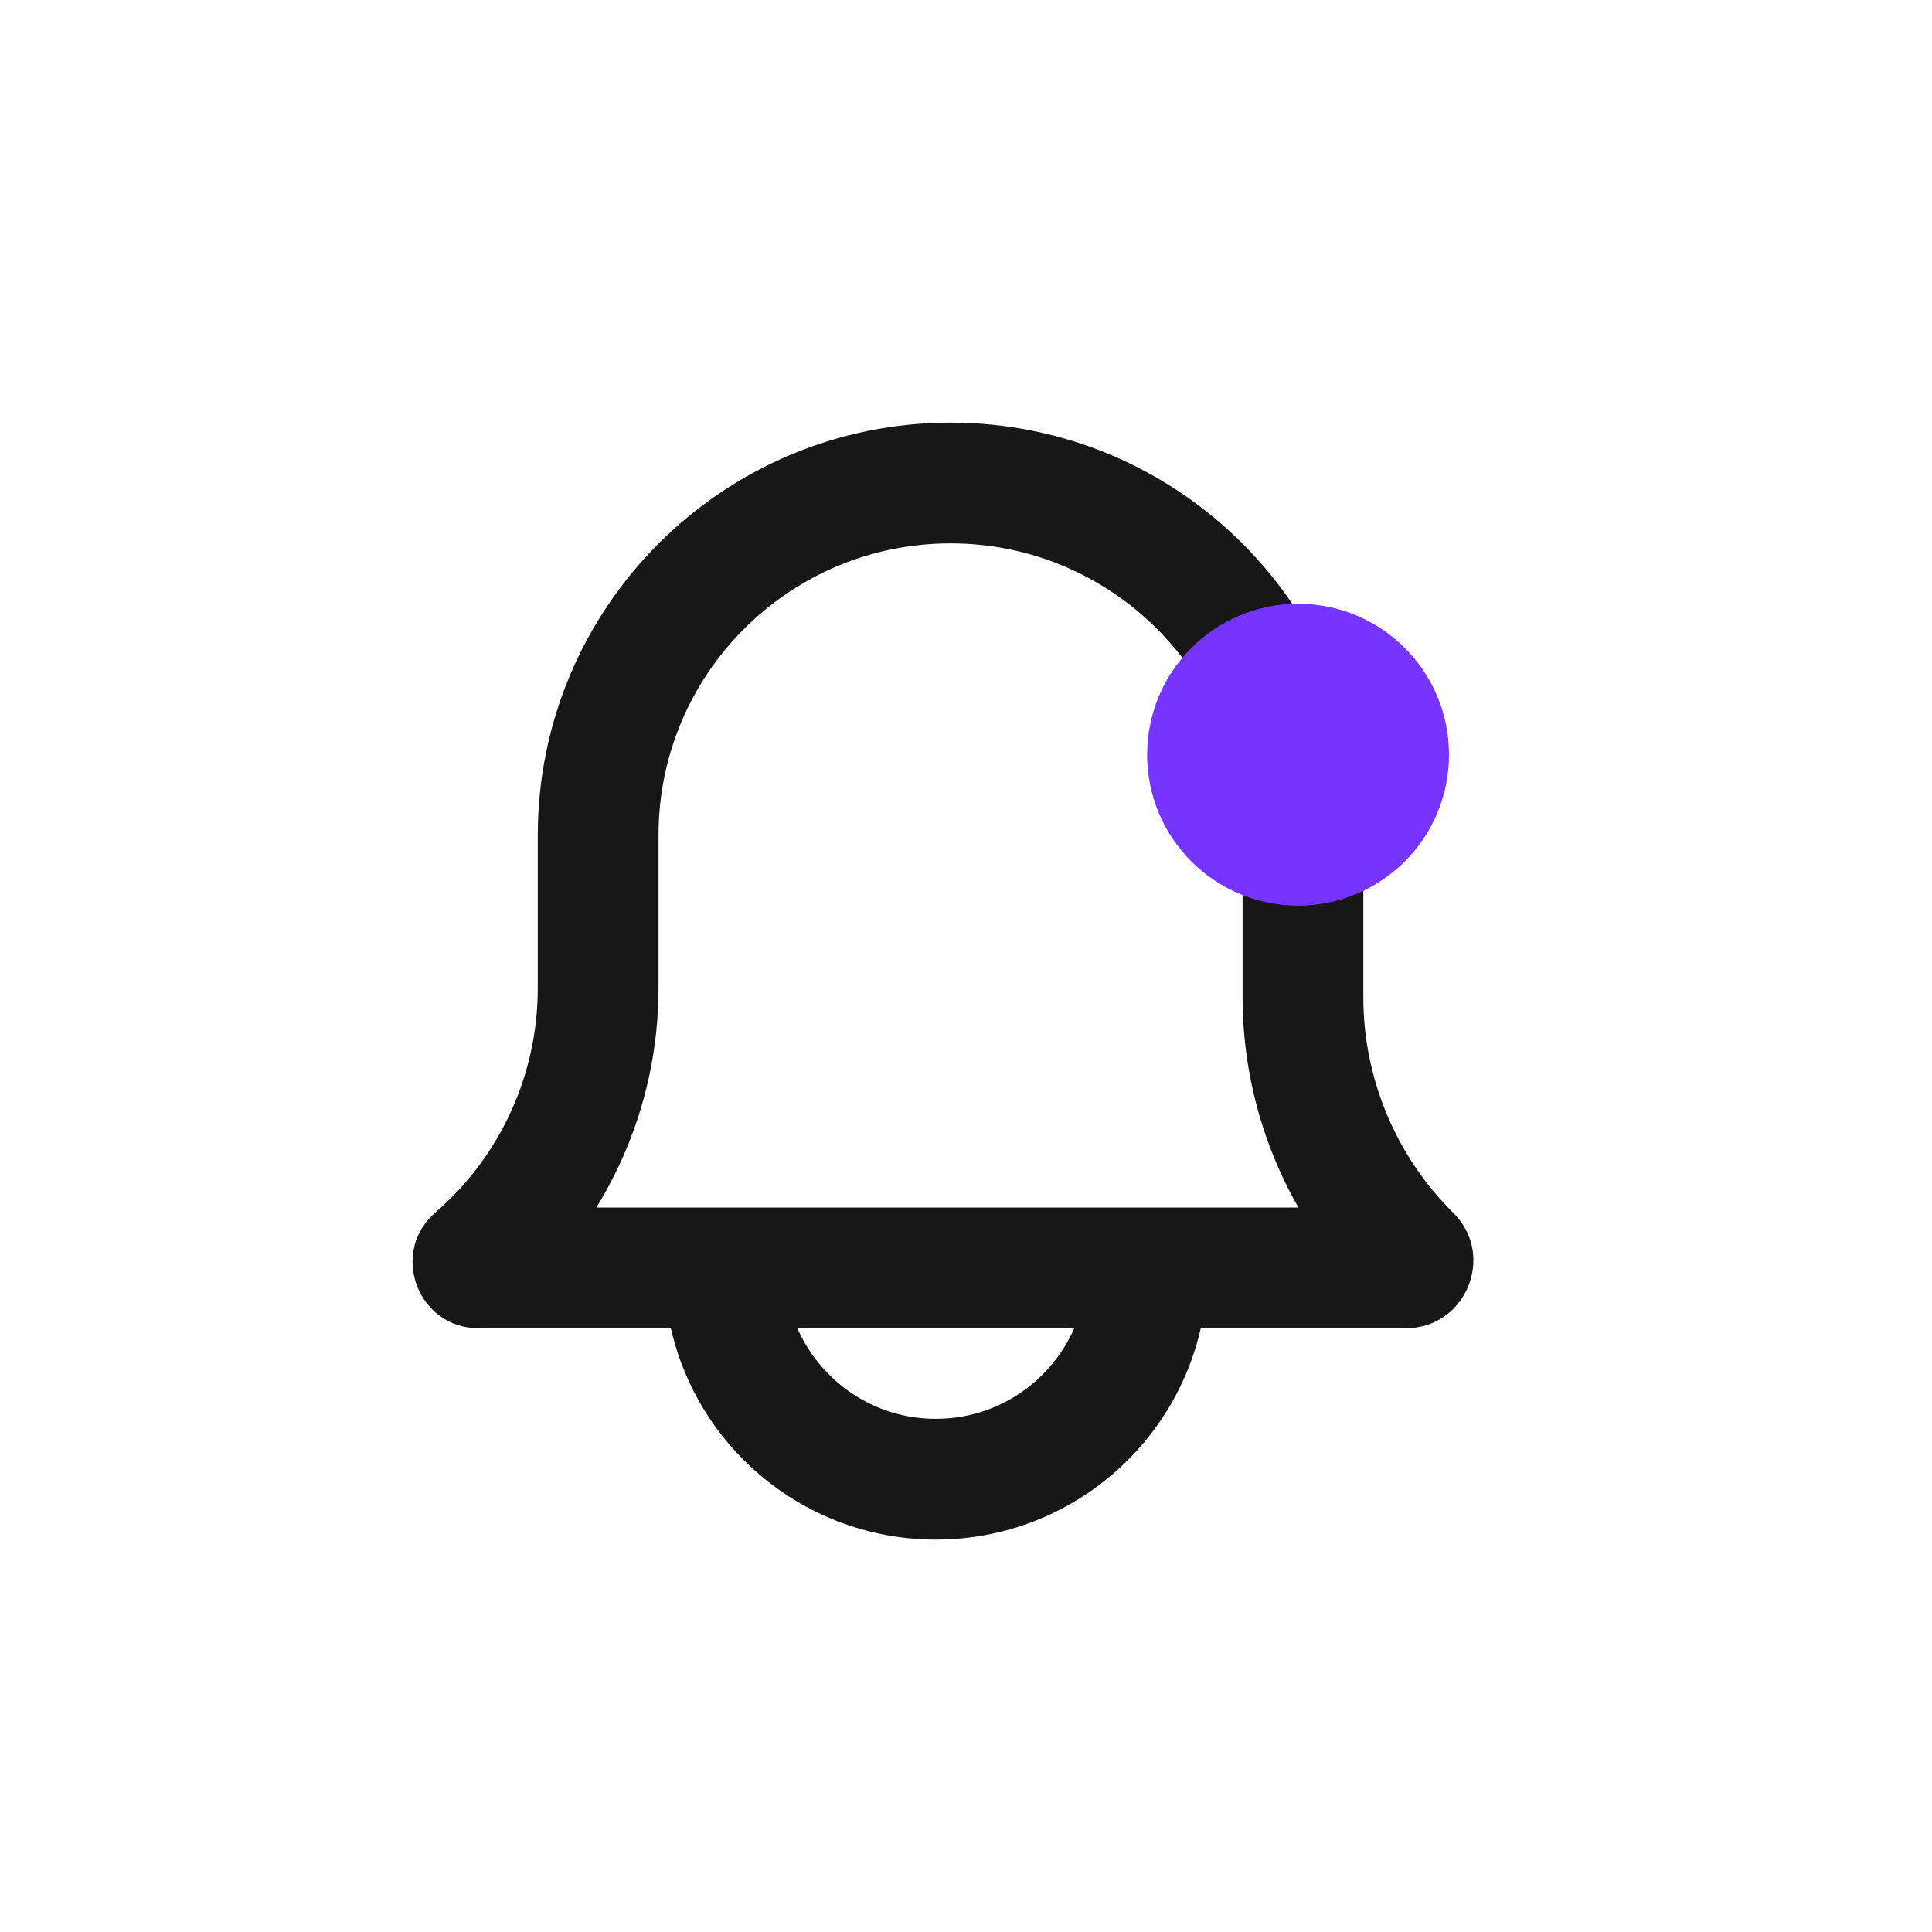 <svg xmlns="http://www.w3.org/2000/svg" width="32" height="32" viewBox="0 0 32 32" fill="none">
  <path d="M9.907 13.837C9.907 10.613 12.52 8 15.744 8C18.968 8 21.581 10.613 21.581 13.837V14.742V16.516C21.581 18.125 22.224 19.667 23.367 20.799C23.396 20.828 23.401 20.847 23.403 20.858C23.406 20.874 23.404 20.899 23.393 20.927C23.381 20.955 23.364 20.974 23.351 20.983C23.342 20.99 23.325 21 23.284 21H7.927C7.905 21 7.893 20.997 7.888 20.995C7.882 20.993 7.878 20.991 7.874 20.988C7.865 20.981 7.85 20.966 7.841 20.94C7.831 20.914 7.832 20.893 7.834 20.882C7.835 20.877 7.837 20.873 7.84 20.868C7.843 20.863 7.85 20.852 7.867 20.838C9.163 19.715 9.907 18.084 9.907 16.369V14.742V13.837Z" stroke="#171717" stroke-width="2" stroke-linejoin="round"/>
  <path d="M19 21C19 22.933 17.433 24.5 15.5 24.5C13.567 24.5 12 22.933 12 21" stroke="#171717" stroke-width="2"/>
  <circle cx="21.5" cy="12.5" r="2.5" fill="#7535FF"/>
</svg>